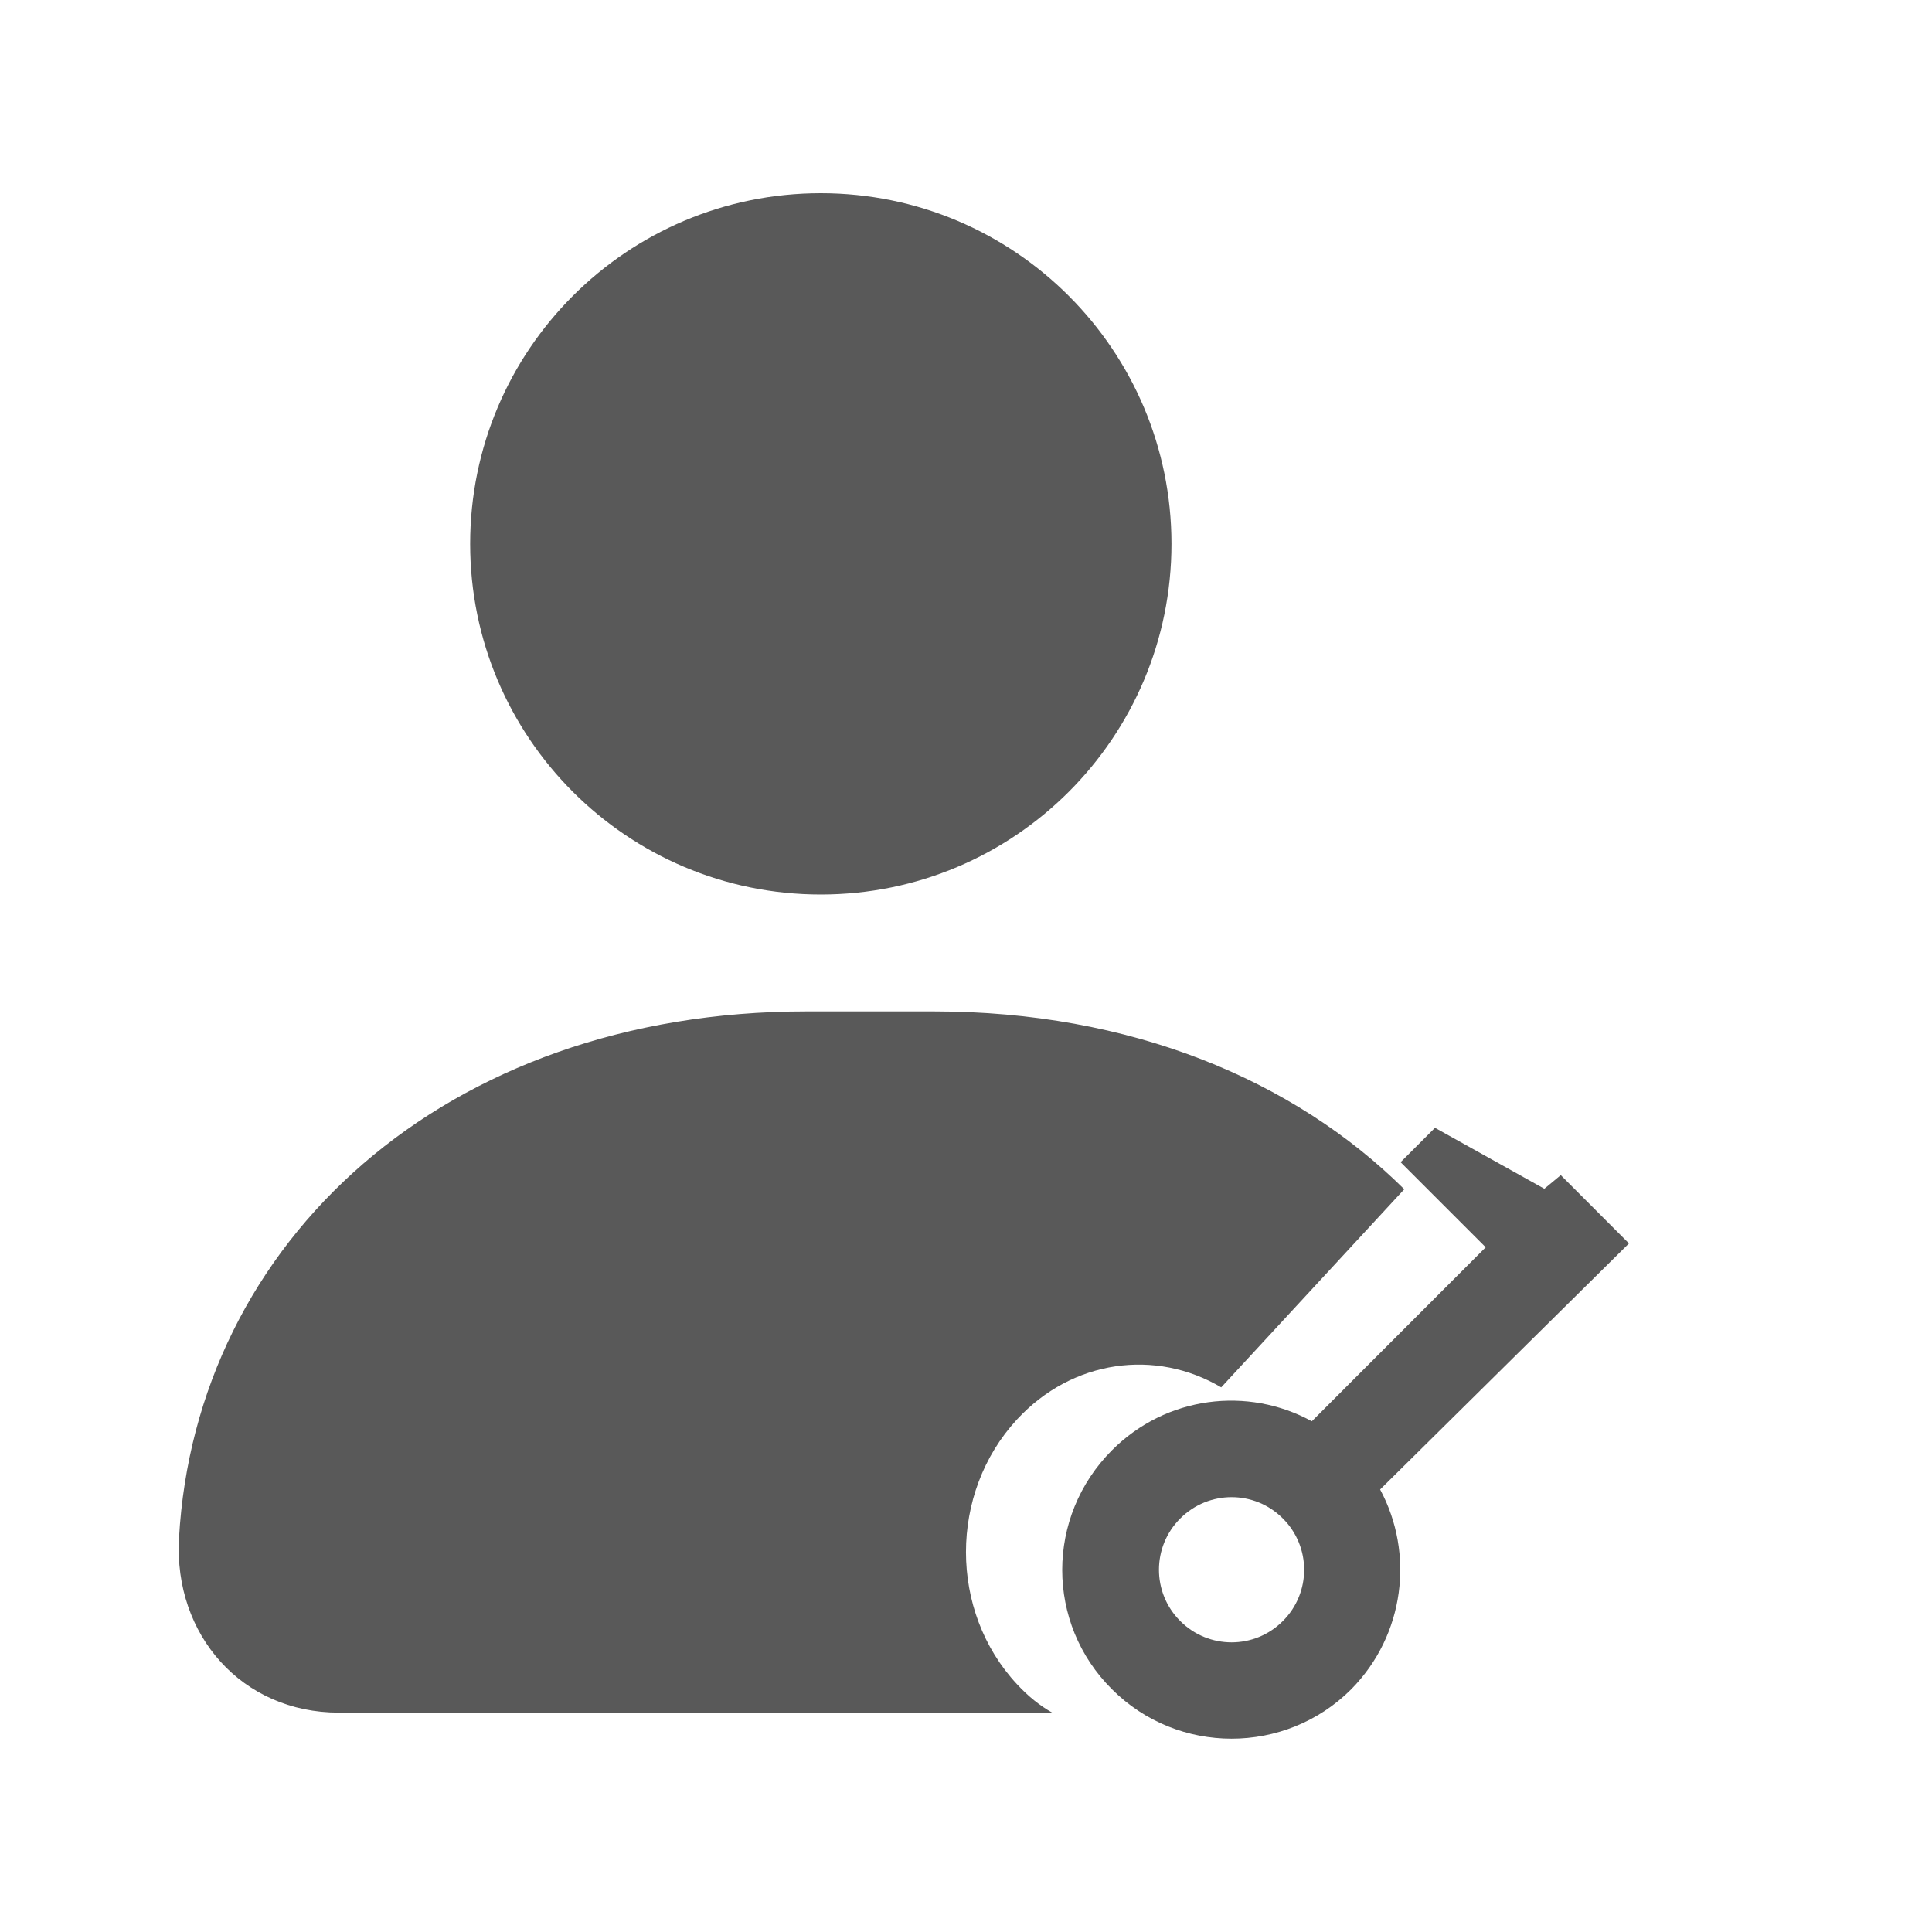 <?xml version="1.0" encoding="UTF-8"?>
<svg width="20px" height="20px" viewBox="0 0 20 20" version="1.1" xmlns="http://www.w3.org/2000/svg" xmlns:xlink="http://www.w3.org/1999/xlink">
    <title>Set permissions in batches</title>
    <g id="Set-permissions-in-batches" stroke="none" stroke-width="1" fill="none" fill-rule="evenodd">
        <rect id="矩形" fill="#000000" opacity="0" x="0" y="0" width="20" height="20"></rect>
        <g id="编组" transform="translate(1.85, 2)">
            <path d="M10.277,3.63 C10.277,5.635 8.652,7.26 6.647,7.26 C4.642,7.26 3.017,5.635 3.017,3.63 C3.017,1.625 4.642,0 6.647,0 C8.652,0 10.277,1.625 10.277,3.63 Z M7.815,8.47 C9.851,8.47 11.541,9.175 12.687,10.311 L10.792,12.362 C10.115,11.961 9.252,12.072 8.677,12.695 C7.974,13.456 7.974,14.68 8.677,15.434 C8.794,15.561 8.916,15.658 9.044,15.73 L1.657,15.729 C0.655,15.729 -0.053,14.925 0.003,13.924 C0.175,10.858 2.75,8.47 6.497,8.47 L7.815,8.47 Z" id="形状结合" fill="#000000" opacity="0.65"></path>
            <path d="M14.498,13.012 C13.936,12.45 13.092,12.35 12.43,12.713 L10.63,10.912 L11.511,10.031 L11.155,9.675 L10.023,10.306 L9.853,10.165 L9.147,10.872 L11.723,13.419 C11.367,14.081 11.467,14.925 12.023,15.488 C12.705,16.169 13.817,16.169 14.498,15.488 C15.186,14.806 15.186,13.7 14.498,13.012 Z M13.792,14.781 C13.498,15.075 13.023,15.075 12.73,14.781 C12.436,14.488 12.436,14.012 12.73,13.719 C13.023,13.425 13.498,13.425 13.792,13.719 C14.086,14.012 14.086,14.488 13.792,14.781 Z" id="形状" fill="#595959" fill-rule="nonzero" transform="translate(12.08, 12.837) scale(-1, 1) translate(-12.08, -12.837) "></path>
        </g>
    </g>
</svg>